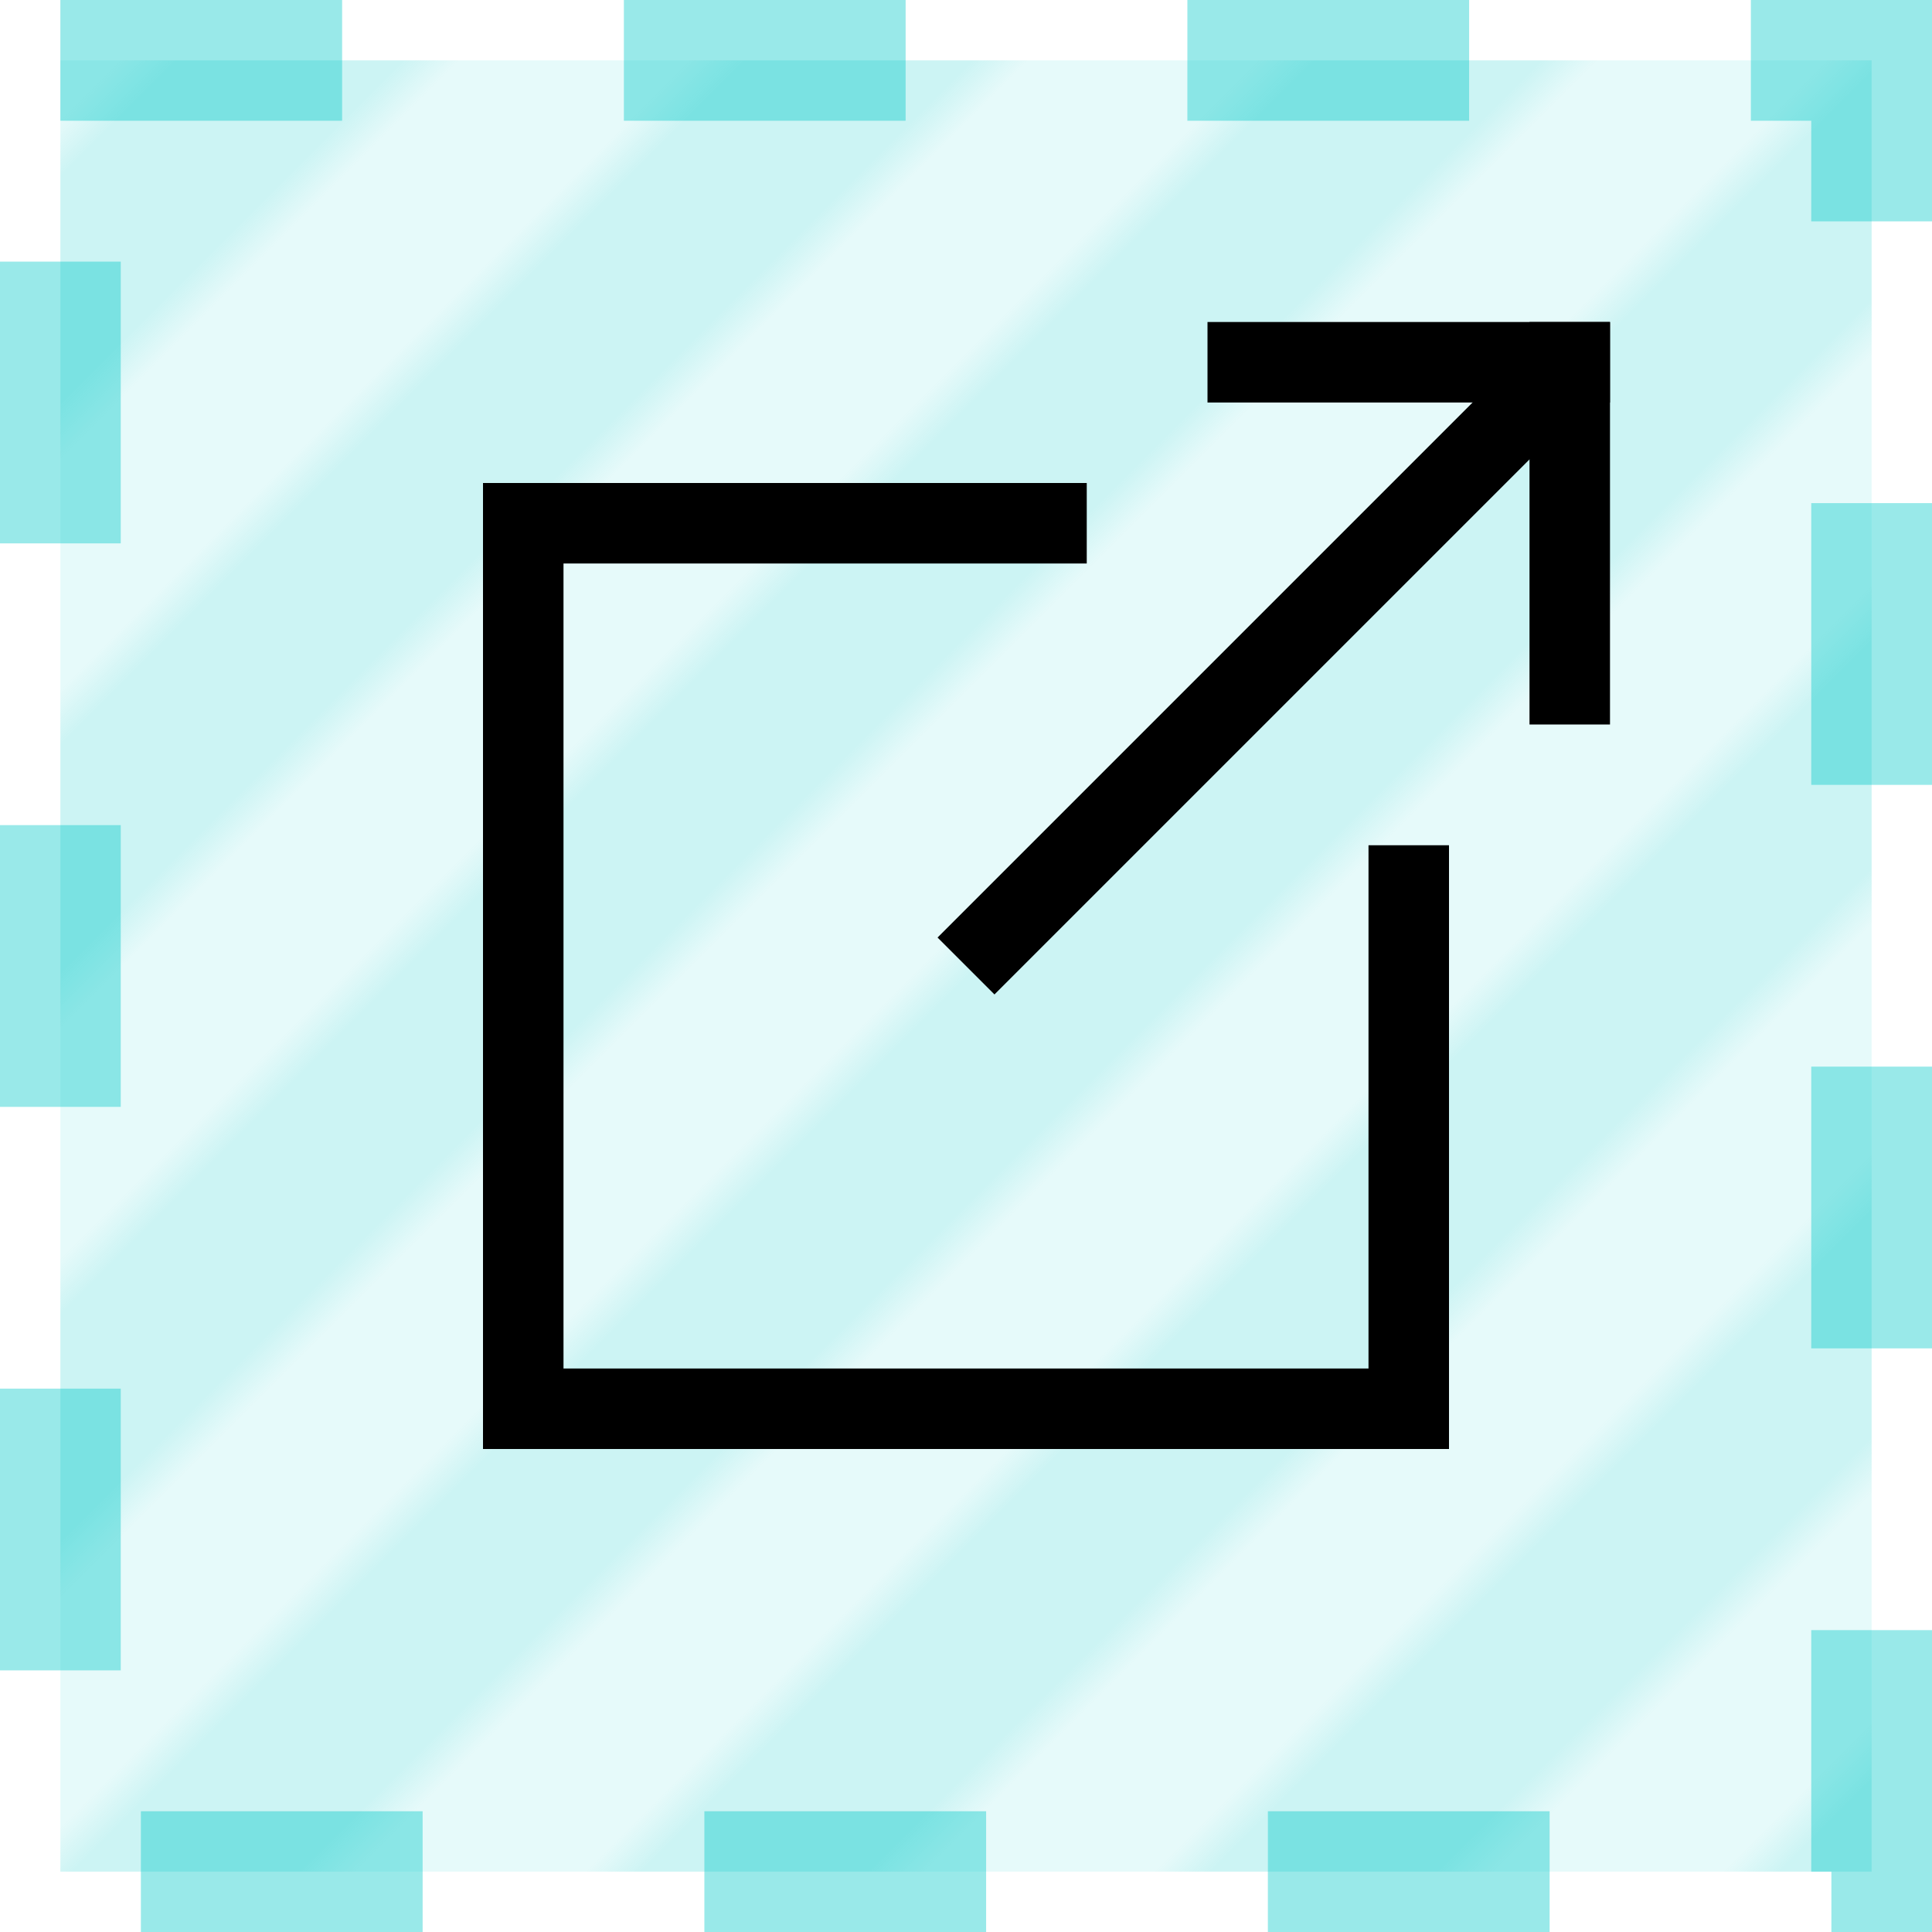 <!DOCTYPE svg PUBLIC "-//W3C//DTD SVG 1.1//EN" "http://www.w3.org/Graphics/SVG/1.1/DTD/svg11.dtd">
<svg xmlns="http://www.w3.org/2000/svg" style="background-color: rgb(255, 255, 255);" xmlns:xlink="http://www.w3.org/1999/xlink" viewBox="0 0 48 48" width="48px" height="48px" version="1.1">
  <!-- See: https://stackoverflow.com/questions/27511153/fill-svg-element-with-a-repeating-linear-gradient-color -->
  <defs>
    <pattern id="stripes" width="10" height="10" patternUnits="userSpaceOnUse" patternTransform="rotate(45 45 45)">
      <line stroke="#00c8c8" stroke-width="10px" stroke-opacity="0.1" x1="0" y1="0" x2="0" y2="10"/>
      <line stroke="#00c8c8" stroke-width="10px" stroke-opacity="0.2" x1="10" y1="0" x2="10" y2="10"/>
    </pattern>
  </defs>
  <g>
    <!-- Catch zone -->
    <rect x="1.5" y="1.5" width="45" height="45" fill="url(#stripes)" stroke="#00c8c8" stroke-opacity="0.4" stroke-width="3" stroke-dasharray="7 7" pointer-events="none"/>
    <!-- Link rectangle -->
    <line stroke="#000000" stroke-width="2" x1="35" y1="21" x2="35" y2="36"/>
    <line stroke="#000000" stroke-width="2" x1="35" y1="35" x2="12" y2="35"/>
    <line stroke="#000000" stroke-width="2" x1="13" y1="35" x2="13" y2="12"/>
    <line stroke="#000000" stroke-width="2" x1="13" y1="13" x2="27" y2="13"/>
    <!-- Link arrow -->
    <line stroke="#000000" stroke-width="2" x1="24" y1="24" x2="39" y2="9"/>
    <line stroke="#000000" stroke-width="2" x1="39" y1="8" x2="39" y2="18"/>
    <line stroke="#000000" stroke-width="2" x1="40" y1="9" x2="30" y2="9"/>
  </g>
</svg>
